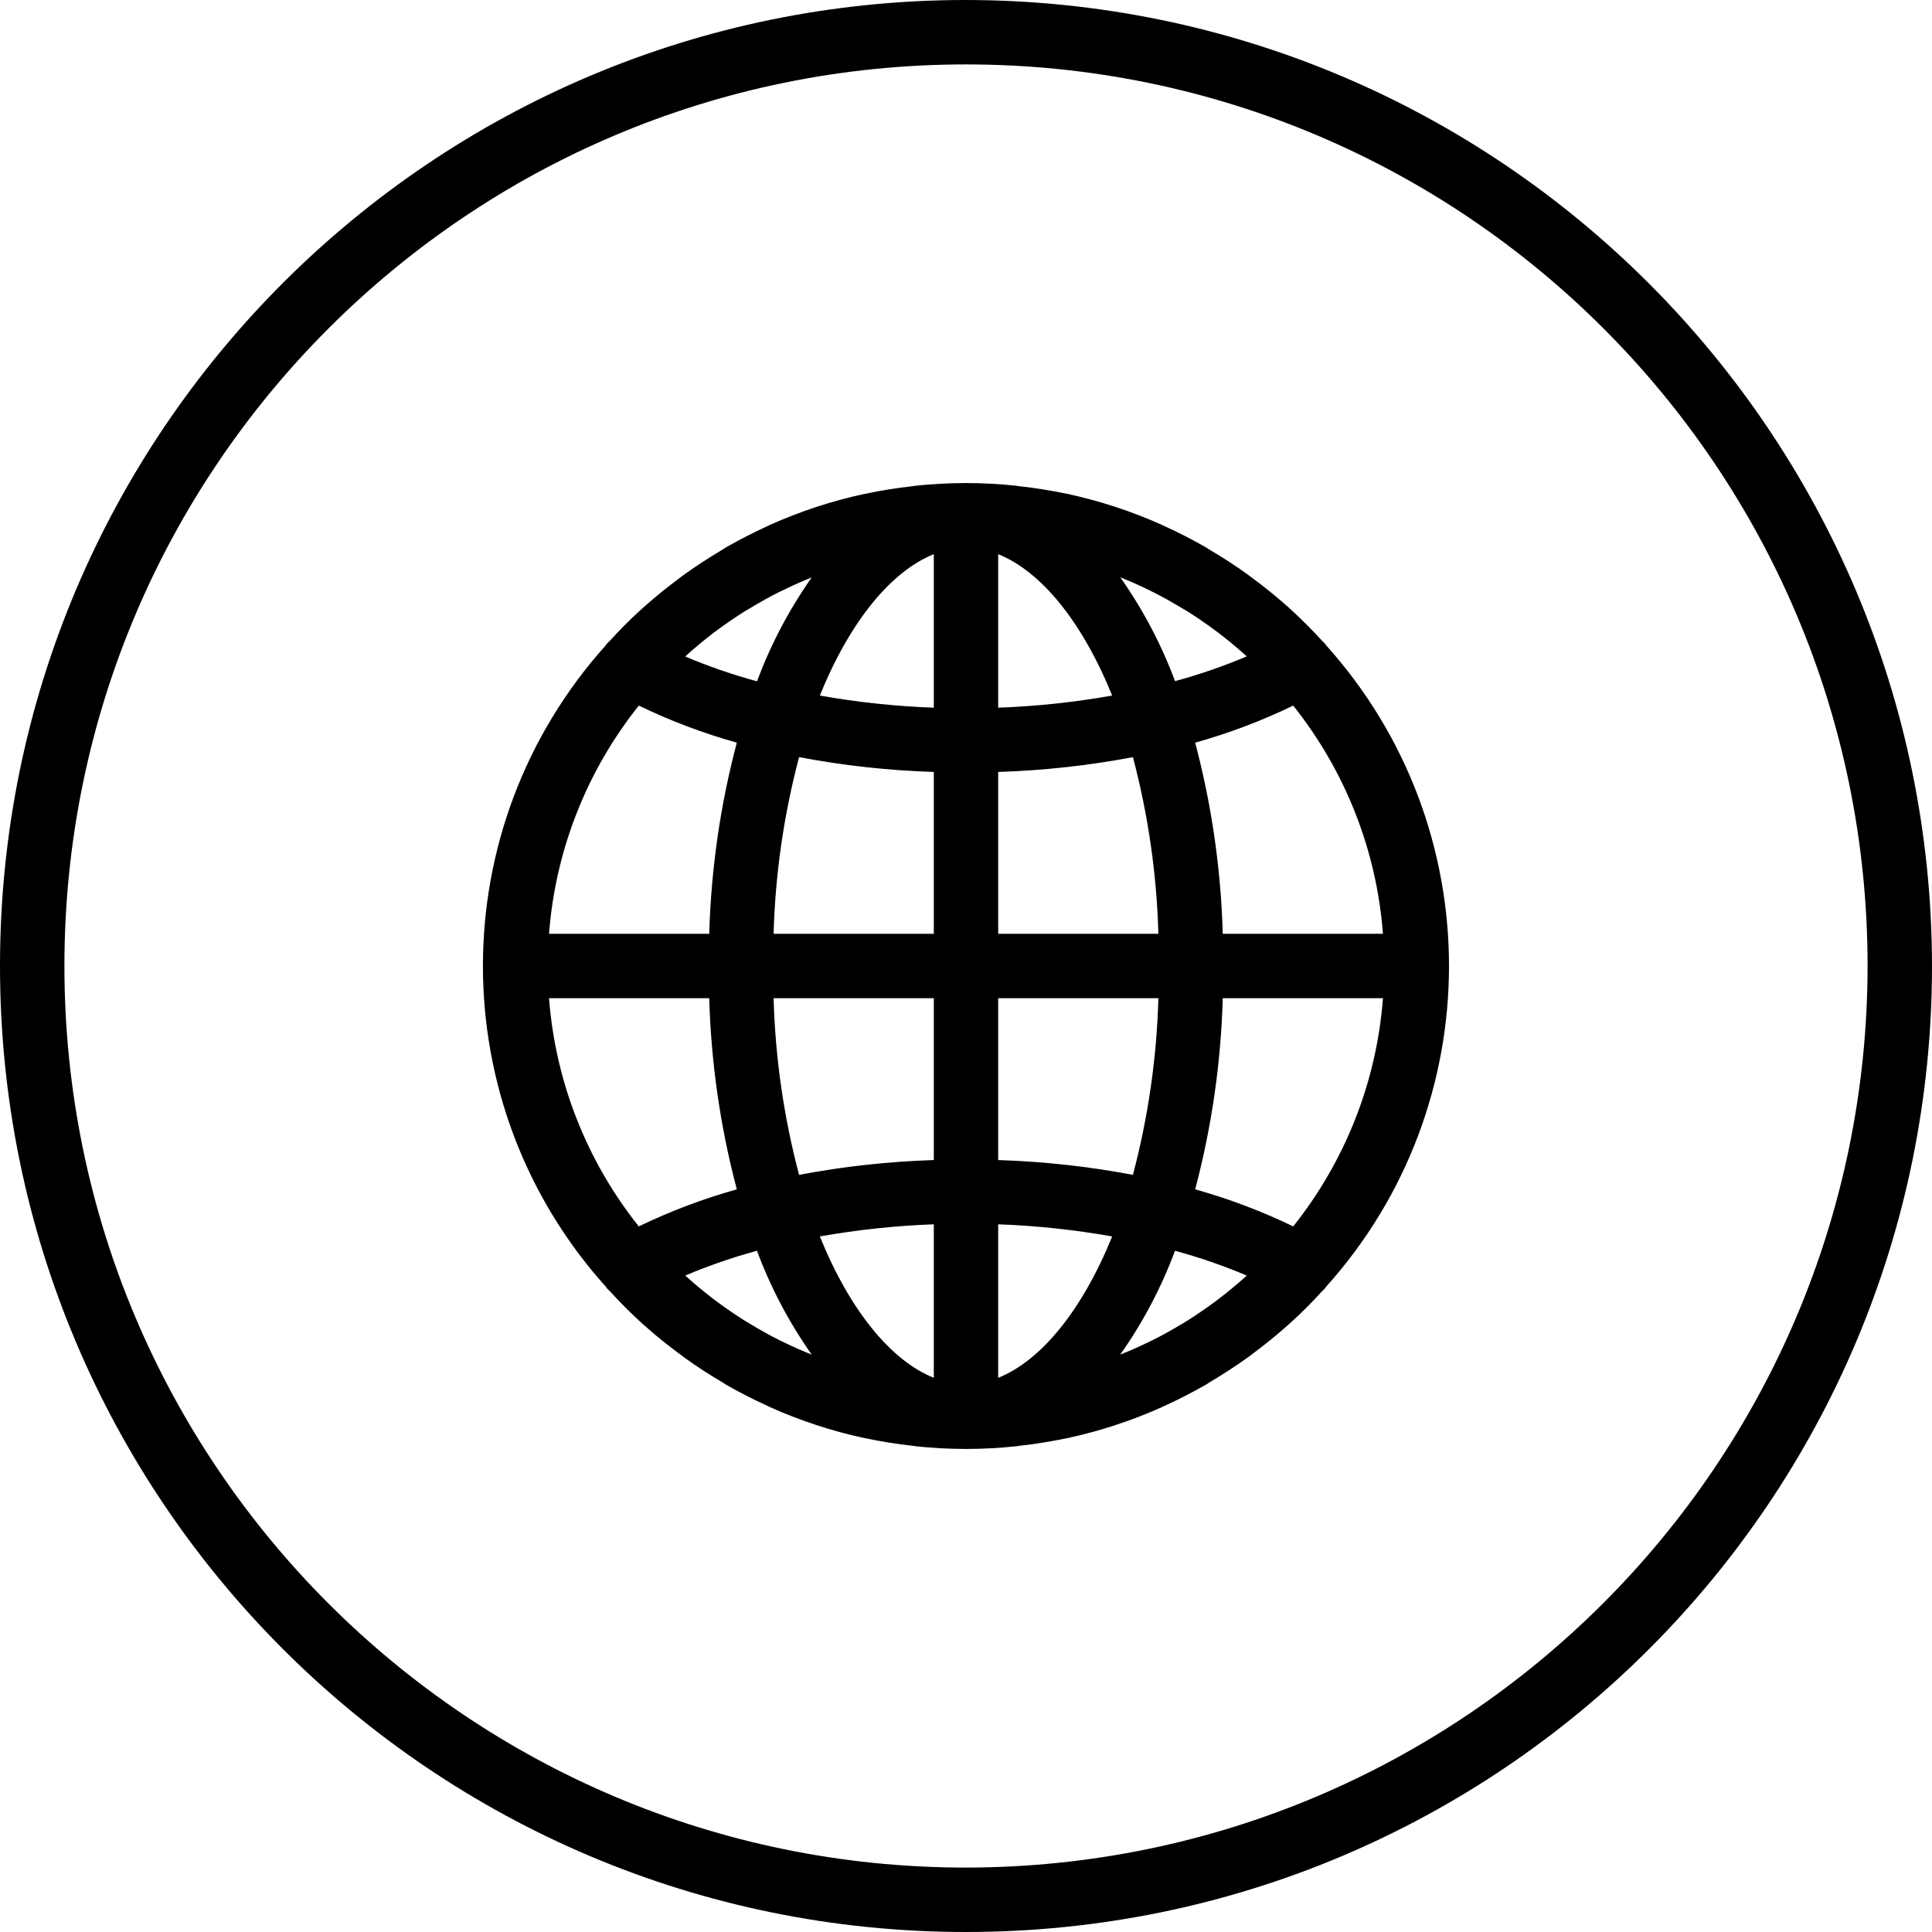 <svg width="50" height="50" viewBox="0 0 50 50" fill="none" xmlns="http://www.w3.org/2000/svg">
<path d="M25 0C11.193 0 0 11.193 0 25C0 38.807 11.193 50 25 50C38.807 50 50 38.807 50 25C49.984 11.2 38.8 0.015 25 0ZM25 48.333C12.113 48.333 1.667 37.887 1.667 25C1.667 12.113 12.113 1.667 25 1.667C37.887 1.667 48.333 12.113 48.333 25C48.319 37.88 37.88 48.319 25 48.333Z" fill="black"/>
<path d="M34.311 16.69C34.306 16.683 34.305 16.672 34.298 16.666C34.267 16.632 34.233 16.602 34.202 16.569C33.964 16.309 33.715 16.059 33.456 15.819C33.395 15.762 33.334 15.706 33.271 15.653C33.006 15.418 32.731 15.196 32.447 14.986C32.388 14.943 32.331 14.898 32.273 14.856C31.97 14.638 31.658 14.435 31.336 14.246C31.291 14.22 31.252 14.191 31.205 14.163C30.858 13.964 30.502 13.781 30.135 13.615L30.069 13.583C29.681 13.41 29.285 13.256 28.881 13.123L28.867 13.118C28.457 12.984 28.04 12.871 27.617 12.78H27.608C27.203 12.694 26.791 12.628 26.373 12.582C26.352 12.582 26.332 12.574 26.312 12.572C25.439 12.478 24.559 12.478 23.686 12.572C23.666 12.572 23.646 12.579 23.625 12.582C23.207 12.627 22.795 12.693 22.39 12.78H22.381C21.958 12.871 21.541 12.984 21.131 13.118L21.116 13.123C20.713 13.256 20.317 13.41 19.929 13.583C19.907 13.593 19.885 13.605 19.862 13.616C19.496 13.783 19.14 13.965 18.793 14.163C18.749 14.188 18.71 14.217 18.662 14.246C18.341 14.436 18.029 14.639 17.726 14.856C17.667 14.898 17.61 14.939 17.552 14.986C17.268 15.198 16.992 15.42 16.728 15.653C16.664 15.708 16.603 15.765 16.542 15.819C16.283 16.058 16.034 16.307 15.797 16.569C15.766 16.602 15.731 16.632 15.7 16.666C15.693 16.672 15.693 16.683 15.687 16.69C11.435 21.414 11.435 28.586 15.687 33.31C15.693 33.318 15.693 33.328 15.7 33.334C15.731 33.368 15.766 33.398 15.797 33.431C16.034 33.691 16.283 33.941 16.542 34.181C16.603 34.237 16.664 34.294 16.728 34.347C16.992 34.583 17.268 34.804 17.552 35.014C17.61 35.057 17.667 35.098 17.726 35.144C18.028 35.361 18.34 35.565 18.662 35.754C18.707 35.78 18.746 35.809 18.793 35.837C19.14 36.036 19.496 36.218 19.861 36.384C19.884 36.394 19.907 36.407 19.93 36.417C20.317 36.591 20.713 36.744 21.116 36.876L21.131 36.882C21.541 37.016 21.958 37.129 22.381 37.22H22.39C22.795 37.306 23.207 37.372 23.625 37.418C23.646 37.418 23.666 37.426 23.686 37.428C24.559 37.522 25.439 37.522 26.312 37.428C26.332 37.428 26.352 37.421 26.373 37.418C26.791 37.372 27.203 37.306 27.608 37.22H27.617C28.04 37.129 28.457 37.016 28.867 36.882L28.882 36.876C29.285 36.744 29.681 36.591 30.068 36.417C30.091 36.407 30.113 36.394 30.137 36.384C30.503 36.217 30.859 36.035 31.205 35.837C31.249 35.812 31.288 35.783 31.336 35.754C31.657 35.564 31.97 35.361 32.273 35.144C32.331 35.102 32.388 35.061 32.447 35.014C32.731 34.802 33.006 34.58 33.271 34.347C33.334 34.292 33.395 34.235 33.456 34.181C33.716 33.943 33.964 33.693 34.202 33.431C34.233 33.398 34.267 33.368 34.298 33.334C34.305 33.328 34.306 33.318 34.311 33.31C38.563 28.586 38.563 21.414 34.311 16.69ZM33.468 31.739C32.652 31.345 31.803 31.024 30.931 30.78C31.359 29.164 31.598 27.504 31.645 25.833H35.791C35.627 27.991 34.817 30.048 33.468 31.739ZM32.207 33.065C31.996 33.253 31.779 33.433 31.557 33.603C31.513 33.636 31.469 33.669 31.425 33.702C31.199 33.868 30.968 34.027 30.731 34.177L30.592 34.26C30.353 34.405 30.109 34.542 29.861 34.667C29.809 34.693 29.757 34.717 29.706 34.742C29.471 34.856 29.234 34.961 28.992 35.057C29.578 34.226 30.054 33.323 30.409 32.37C31.042 32.541 31.661 32.756 32.265 33.011L32.207 33.065ZM20.139 34.667C19.889 34.541 19.647 34.404 19.408 34.259L19.269 34.176C19.032 34.026 18.8 33.868 18.575 33.701C18.531 33.668 18.487 33.636 18.443 33.603C18.221 33.432 18.004 33.252 17.793 33.064L17.734 33.011C18.338 32.756 18.957 32.541 19.59 32.37C19.945 33.323 20.421 34.226 21.007 35.057C20.765 34.961 20.527 34.855 20.293 34.742C20.242 34.718 20.191 34.694 20.139 34.667ZM14.209 25.833H18.355C18.402 27.504 18.641 29.164 19.069 30.78C18.197 31.024 17.348 31.345 16.532 31.739C15.183 30.048 14.373 27.991 14.209 25.833ZM16.532 18.261C17.348 18.655 18.197 18.976 19.069 19.22C18.641 20.836 18.402 22.496 18.355 24.167H14.209C14.373 22.009 15.183 19.952 16.532 18.261ZM17.793 16.935C18.004 16.747 18.221 16.567 18.443 16.396C18.487 16.363 18.526 16.331 18.575 16.298C18.8 16.132 19.031 15.974 19.268 15.824L19.409 15.741C19.648 15.597 19.891 15.46 20.139 15.334C20.191 15.308 20.242 15.285 20.294 15.26C20.528 15.146 20.766 15.04 21.007 14.944C20.422 15.775 19.946 16.679 19.591 17.632C18.958 17.46 18.338 17.246 17.735 16.991L17.793 16.935ZM29.861 15.333C30.111 15.459 30.352 15.596 30.591 15.74L30.732 15.823C30.968 15.972 31.2 16.13 31.425 16.298C31.469 16.33 31.513 16.362 31.557 16.396C31.779 16.567 31.996 16.746 32.207 16.934L32.266 16.987C31.662 17.242 31.042 17.456 30.41 17.628C30.055 16.676 29.579 15.772 28.993 14.941C29.235 15.037 29.473 15.143 29.706 15.257C29.757 15.282 29.809 15.306 29.861 15.333ZM24.167 18.315C23.177 18.279 22.192 18.174 21.217 18.001C22 16.071 23.066 14.784 24.167 14.342V18.315ZM24.167 19.982V24.167H20.021C20.063 22.622 20.285 21.088 20.68 19.595C21.831 19.813 22.996 19.941 24.167 19.978V19.982ZM24.167 25.833V30.022C22.996 30.059 21.831 30.187 20.68 30.405C20.285 28.912 20.063 27.378 20.021 25.833H24.167ZM24.167 31.685V35.658C23.066 35.217 22 33.929 21.217 31.999C22.192 31.826 23.177 31.721 24.167 31.685ZM25.833 31.685C26.823 31.721 27.808 31.826 28.783 31.999C28 33.929 26.934 35.217 25.833 35.658V31.685ZM25.833 30.018V25.833H29.979C29.936 27.378 29.715 28.912 29.32 30.405C28.169 30.187 27.003 30.059 25.833 30.022V30.018ZM25.833 24.167V19.978C27.003 19.941 28.169 19.813 29.32 19.595C29.715 21.088 29.936 22.622 29.979 24.167H25.833ZM25.833 18.315V14.342C26.934 14.784 28 16.071 28.783 18.001C27.808 18.174 26.823 18.279 25.833 18.315ZM31.645 24.167C31.598 22.496 31.359 20.836 30.931 19.22C31.803 18.976 32.652 18.655 33.468 18.261C34.817 19.952 35.627 22.009 35.791 24.167H31.645Z" fill="black"/>
</svg>
